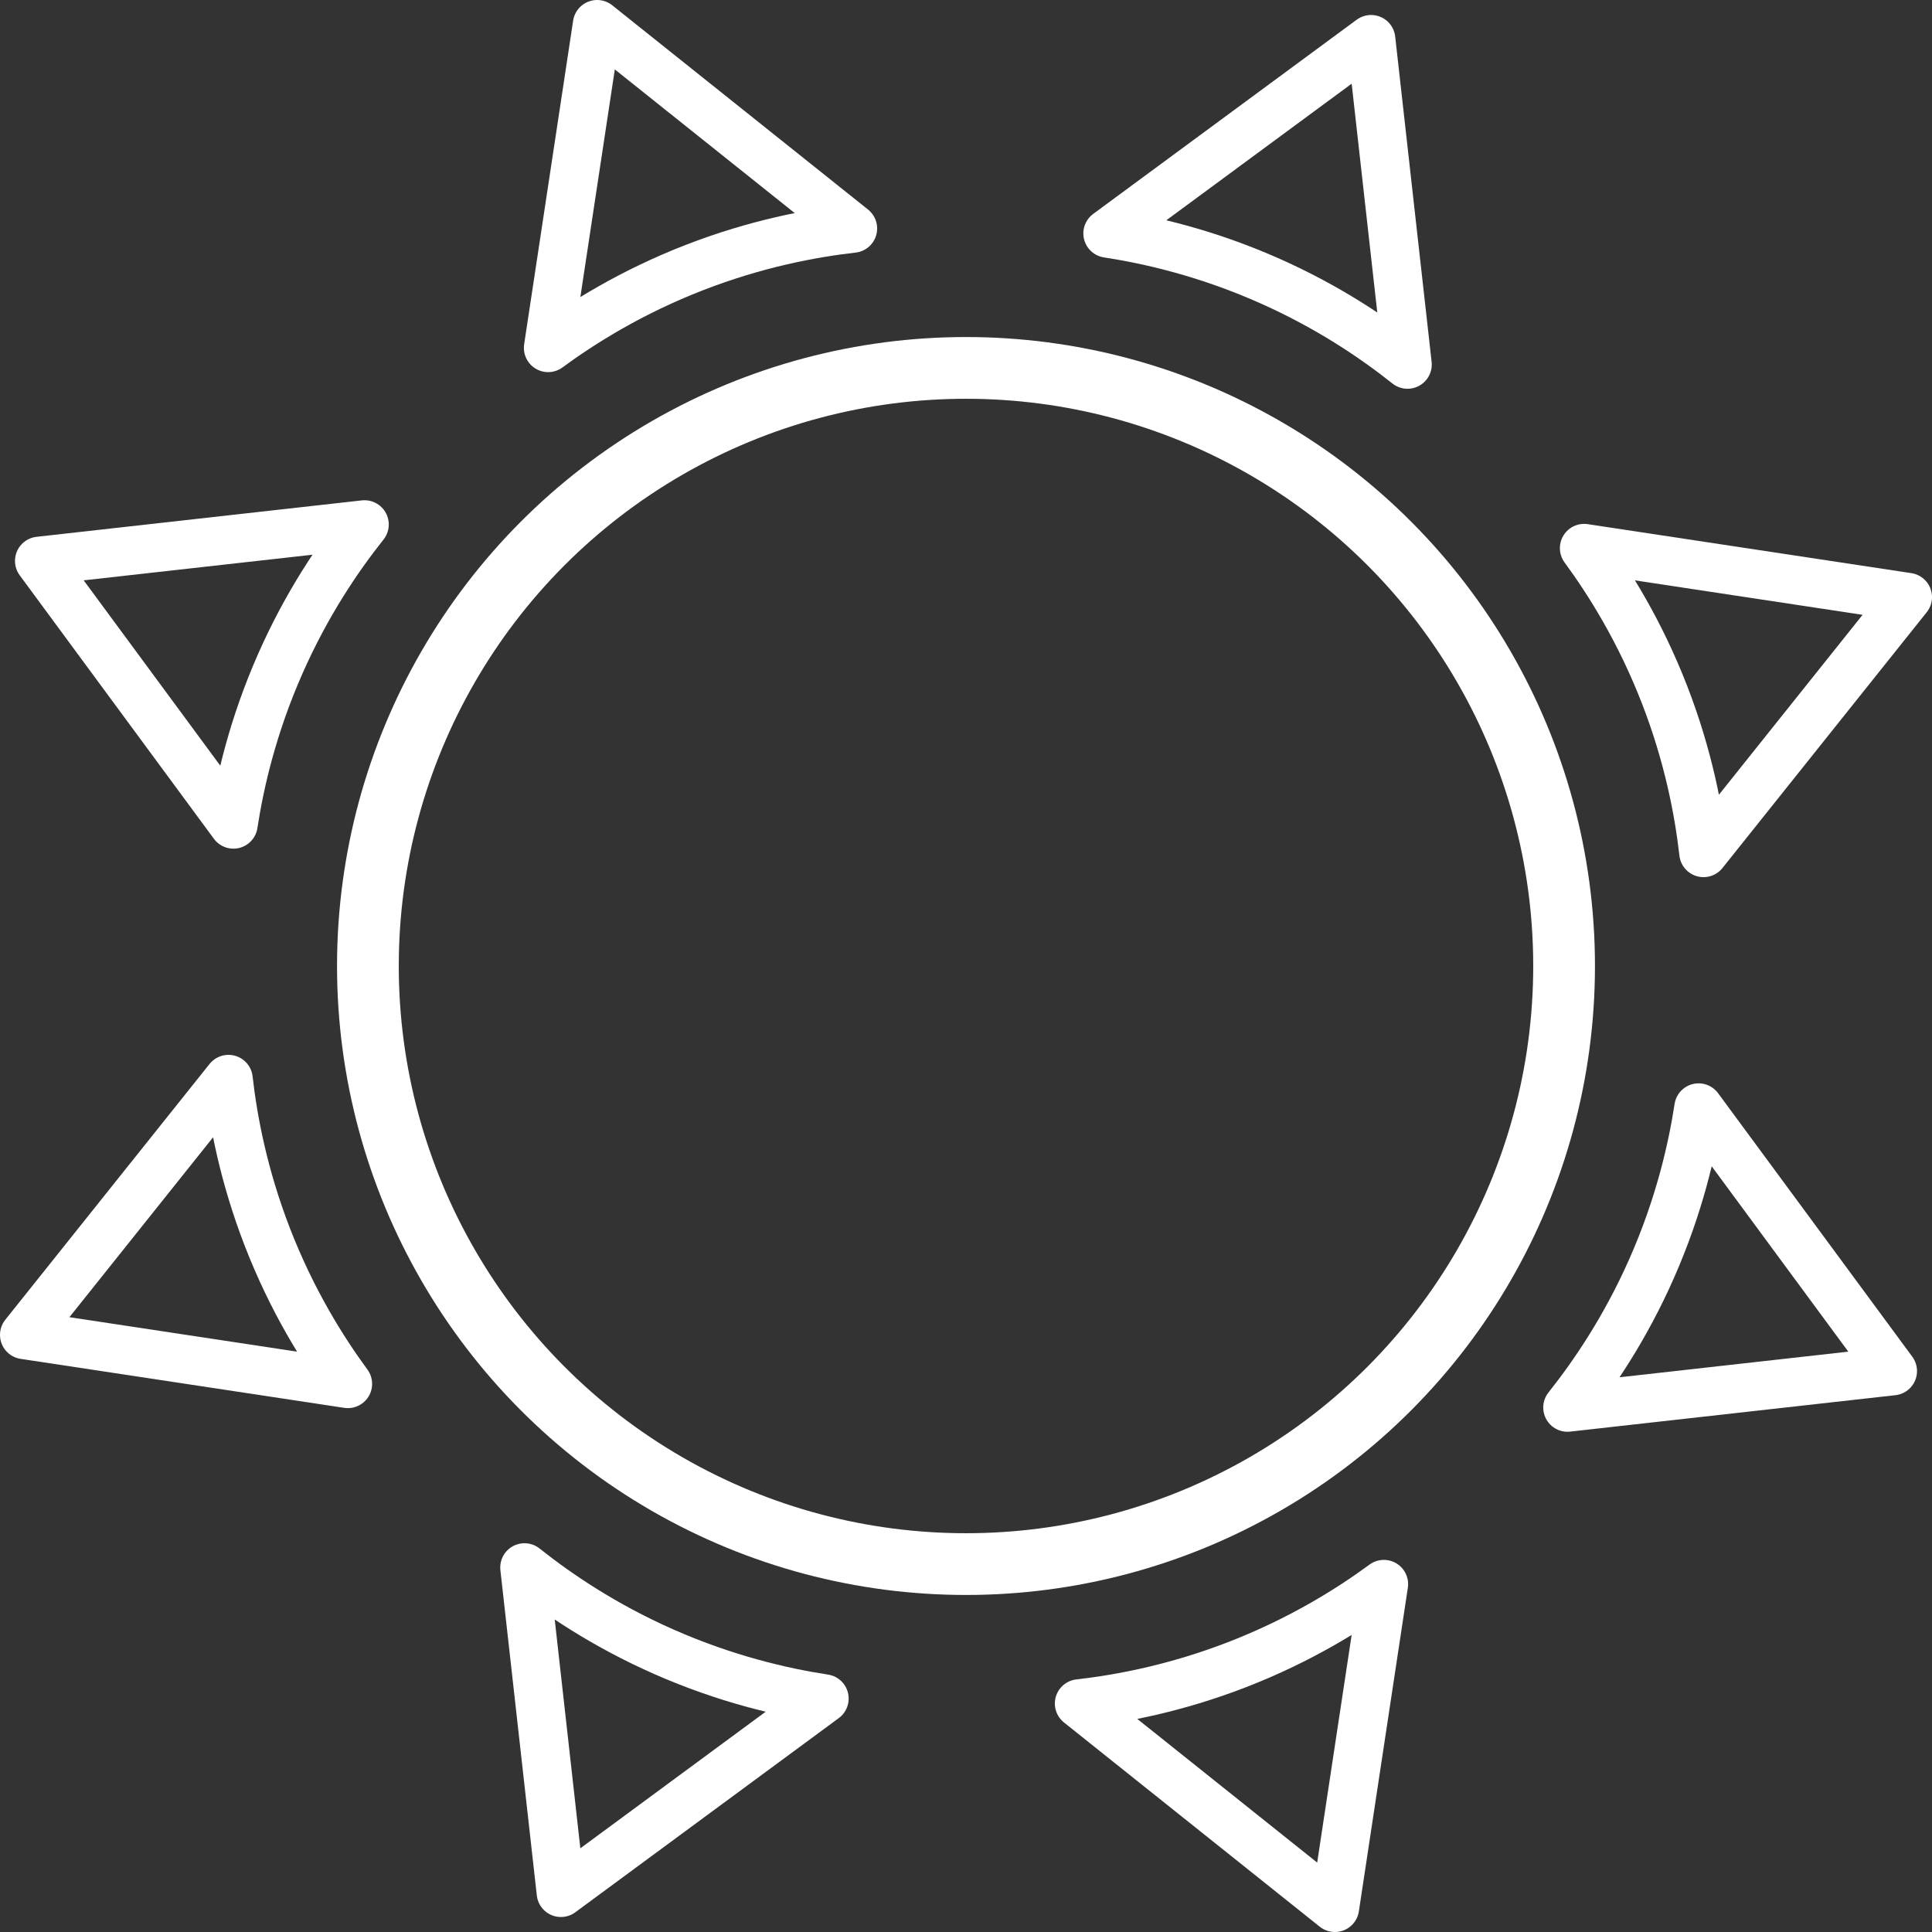 <?xml version="1.0" encoding="UTF-8"?>
<svg id="Layer_1" xmlns="http://www.w3.org/2000/svg" viewBox="0 0 876.24 876.24">
  <rect x="0" y="0" width="876.24" height="876.24" fill="#333333" stroke="none"/>
  <defs>
    <style>
      .cls-1 {
        stroke-linejoin: round;
        stroke-width: 22px;
      }

      .cls-1, .cls-2 {
        fill: none;
        stroke: #fff;
      }

      .cls-2 {
        stroke-miterlimit: 10;
        stroke-width: 28px;
      }
    </style>
  </defs>
  <circle class="cls-2" cx="438.12" cy="438.12" r="271.26"/>
  <g>
    <g id="_x3C_Radial_Repeat_x3E_">
      <path class="cls-1" d="M11,605.42l146.77,22.22c-11.46-15.6-25.36-37.81-36.49-66.51-10.78-27.82-15.51-52.83-17.65-71.71-30.88,38.67-61.75,77.33-92.63,116Z"/>
    </g>
    <g id="_x3C_Radial_Repeat_x3E_-2" data-name="_x3C_Radial_Repeat_x3E_">
      <path class="cls-1" d="M17.8,254.4l88.07,119.5c2.93-19.13,8.8-44.66,21.23-72.83,12.04-27.29,26.39-48.32,38.22-63.19-49.17,5.51-98.35,11.01-147.52,16.52Z"/>
    </g>
    <g id="_x3C_Radial_Repeat_x3E_-3" data-name="_x3C_Radial_Repeat_x3E_">
      <path class="cls-1" d="M270.82,11l-22.22,146.77c15.6-11.46,37.81-25.36,66.51-36.49,27.82-10.78,52.83-15.51,71.71-17.65-38.67-30.88-77.33-61.75-116-92.63Z"/>
    </g>
    <g id="_x3C_Radial_Repeat_x3E_-4" data-name="_x3C_Radial_Repeat_x3E_">
      <path class="cls-1" d="M621.84,17.8l-119.5,88.07c19.13,2.93,44.66,8.8,72.83,21.23,27.29,12.04,48.32,26.39,63.19,38.22-5.51-49.17-11.01-98.35-16.52-147.52Z"/>
    </g>
    <g id="_x3C_Radial_Repeat_x3E_-5" data-name="_x3C_Radial_Repeat_x3E_">
      <path class="cls-1" d="M865.24,270.82l-146.77-22.22c11.46,15.6,25.36,37.81,36.49,66.51,10.78,27.82,15.51,52.83,17.65,71.71,30.88-38.67,61.75-77.33,92.63-116Z"/>
    </g>
    <g id="_x3C_Radial_Repeat_x3E_-6" data-name="_x3C_Radial_Repeat_x3E_">
      <path class="cls-1" d="M858.44,621.84l-88.07-119.5c-2.93,19.13-8.8,44.66-21.23,72.83-12.04,27.29-26.39,48.32-38.22,63.19,49.17-5.51,98.35-11.01,147.52-16.52Z"/>
    </g>
    <g id="_x3C_Radial_Repeat_x3E_-7" data-name="_x3C_Radial_Repeat_x3E_">
      <path class="cls-1" d="M605.42,865.24l22.22-146.77c-15.6,11.46-37.81,25.36-66.51,36.49-27.82,10.78-52.83,15.51-71.71,17.65,38.67,30.88,77.33,61.75,116,92.63Z"/>
    </g>
    <g id="_x3C_Radial_Repeat_x3E_-8" data-name="_x3C_Radial_Repeat_x3E_">
      <path class="cls-1" d="M254.4,858.44l119.5-88.07c-19.13-2.93-44.66-8.8-72.83-21.23-27.29-12.04-48.32-26.39-63.19-38.22,5.51,49.17,11.01,98.35,16.52,147.52Z"/>
    </g>
  </g>
</svg>